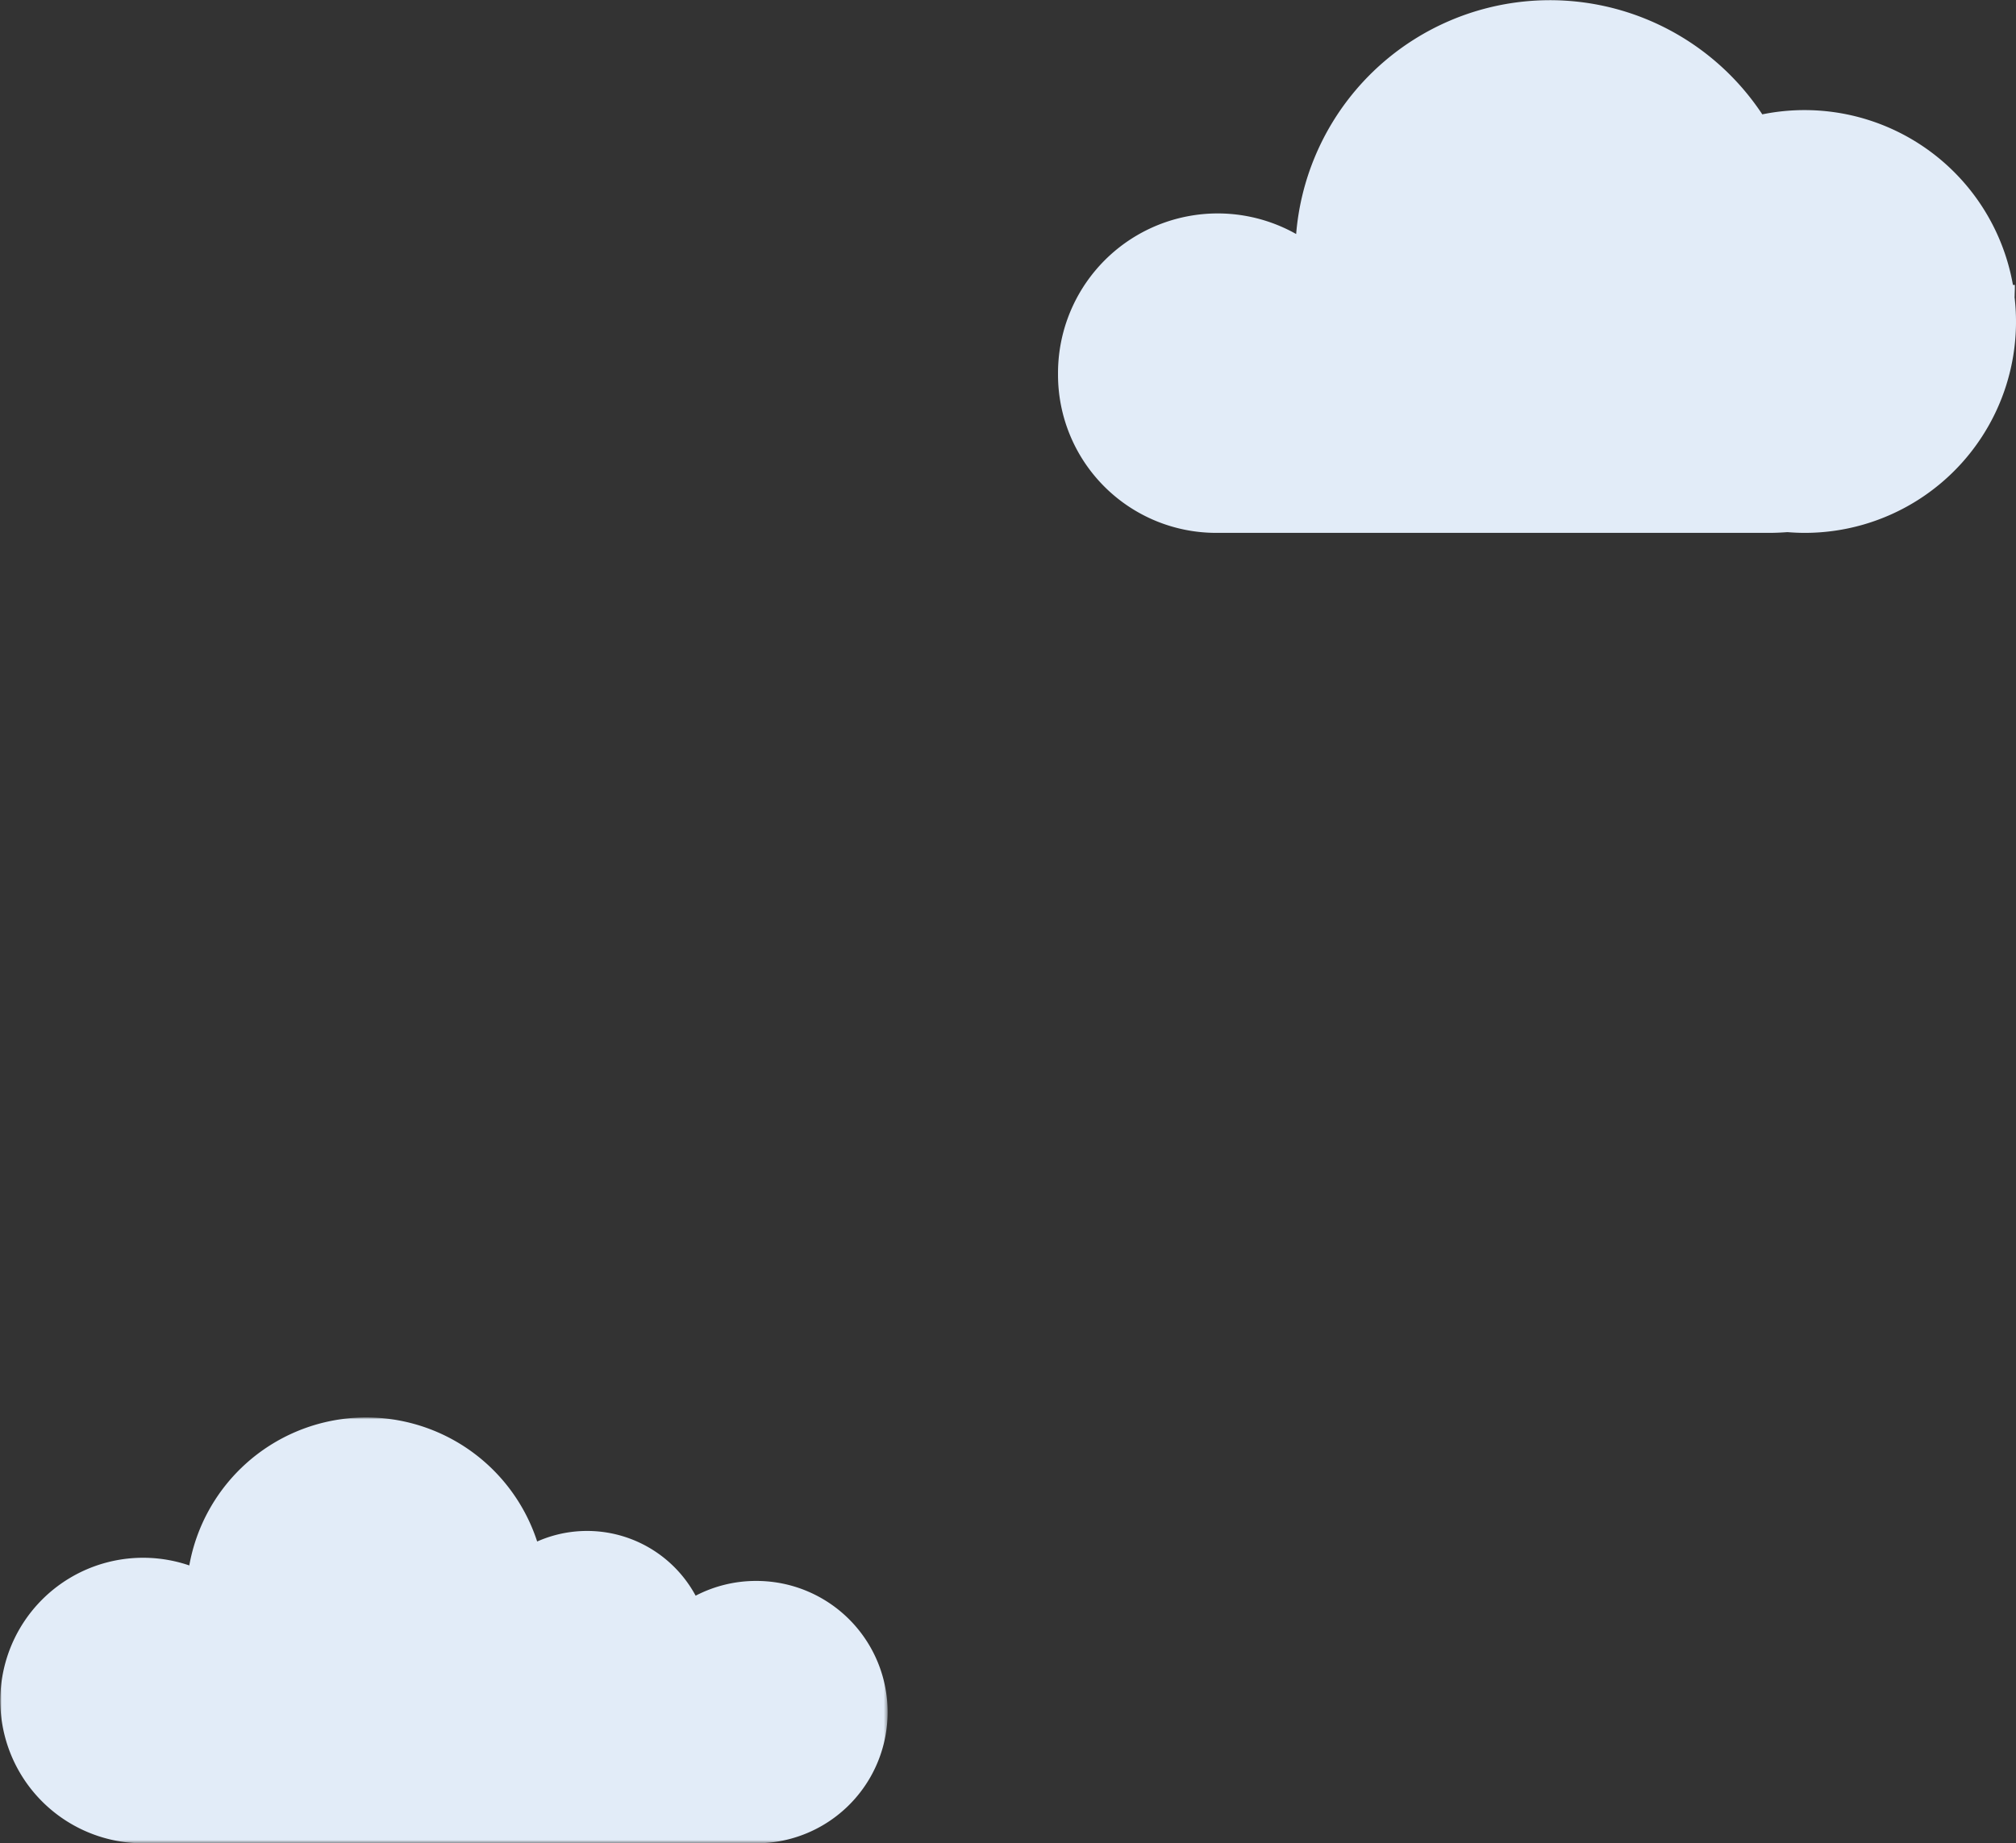 <svg xmlns="http://www.w3.org/2000/svg" xmlns:xlink="http://www.w3.org/1999/xlink" viewBox="0 0 546.37 499.68"><rect x="0" y="0" width="546.37" height="499.68" fill="#333333" stroke="none"/><defs><mask id="a" x="0" y="384.28" width="240.57" height="115.4" maskUnits="userSpaceOnUse"><g transform="translate(0)"><polygon points="0 384.28 240.57 384.28 240.57 499.68 0 499.68 0 384.28" fill="#fff"/></g></mask></defs><title>clouds-top</title><path d="M546,80.44c0-.84.06-1.68.06-2.53v-.67l-.52,0A57.35,57.35,0,0,0,477.61,31,69,69,0,0,0,351.28,63.44a43.28,43.28,0,0,0-64.54,37.72v.43a42.86,42.86,0,0,0,42.86,42.86H479.51c1.65,0,3.27-.08,4.89-.2,1.54.12,3.09.2,4.65.2a57.24,57.24,0,0,0,56.92-64" transform="translate(0)" fill="#e2ecf8"/><g mask="url(#a)"><path d="M205,428.56a35.4,35.4,0,0,0-16.47,4,33.43,33.43,0,0,0-42.95-14.69,48.72,48.72,0,0,0-94.28,6.49A38.7,38.7,0,1,0,38.7,499.68H205a35.56,35.56,0,0,0,0-71.12" transform="translate(0)" fill="#e2ecf8"/></g></svg>
